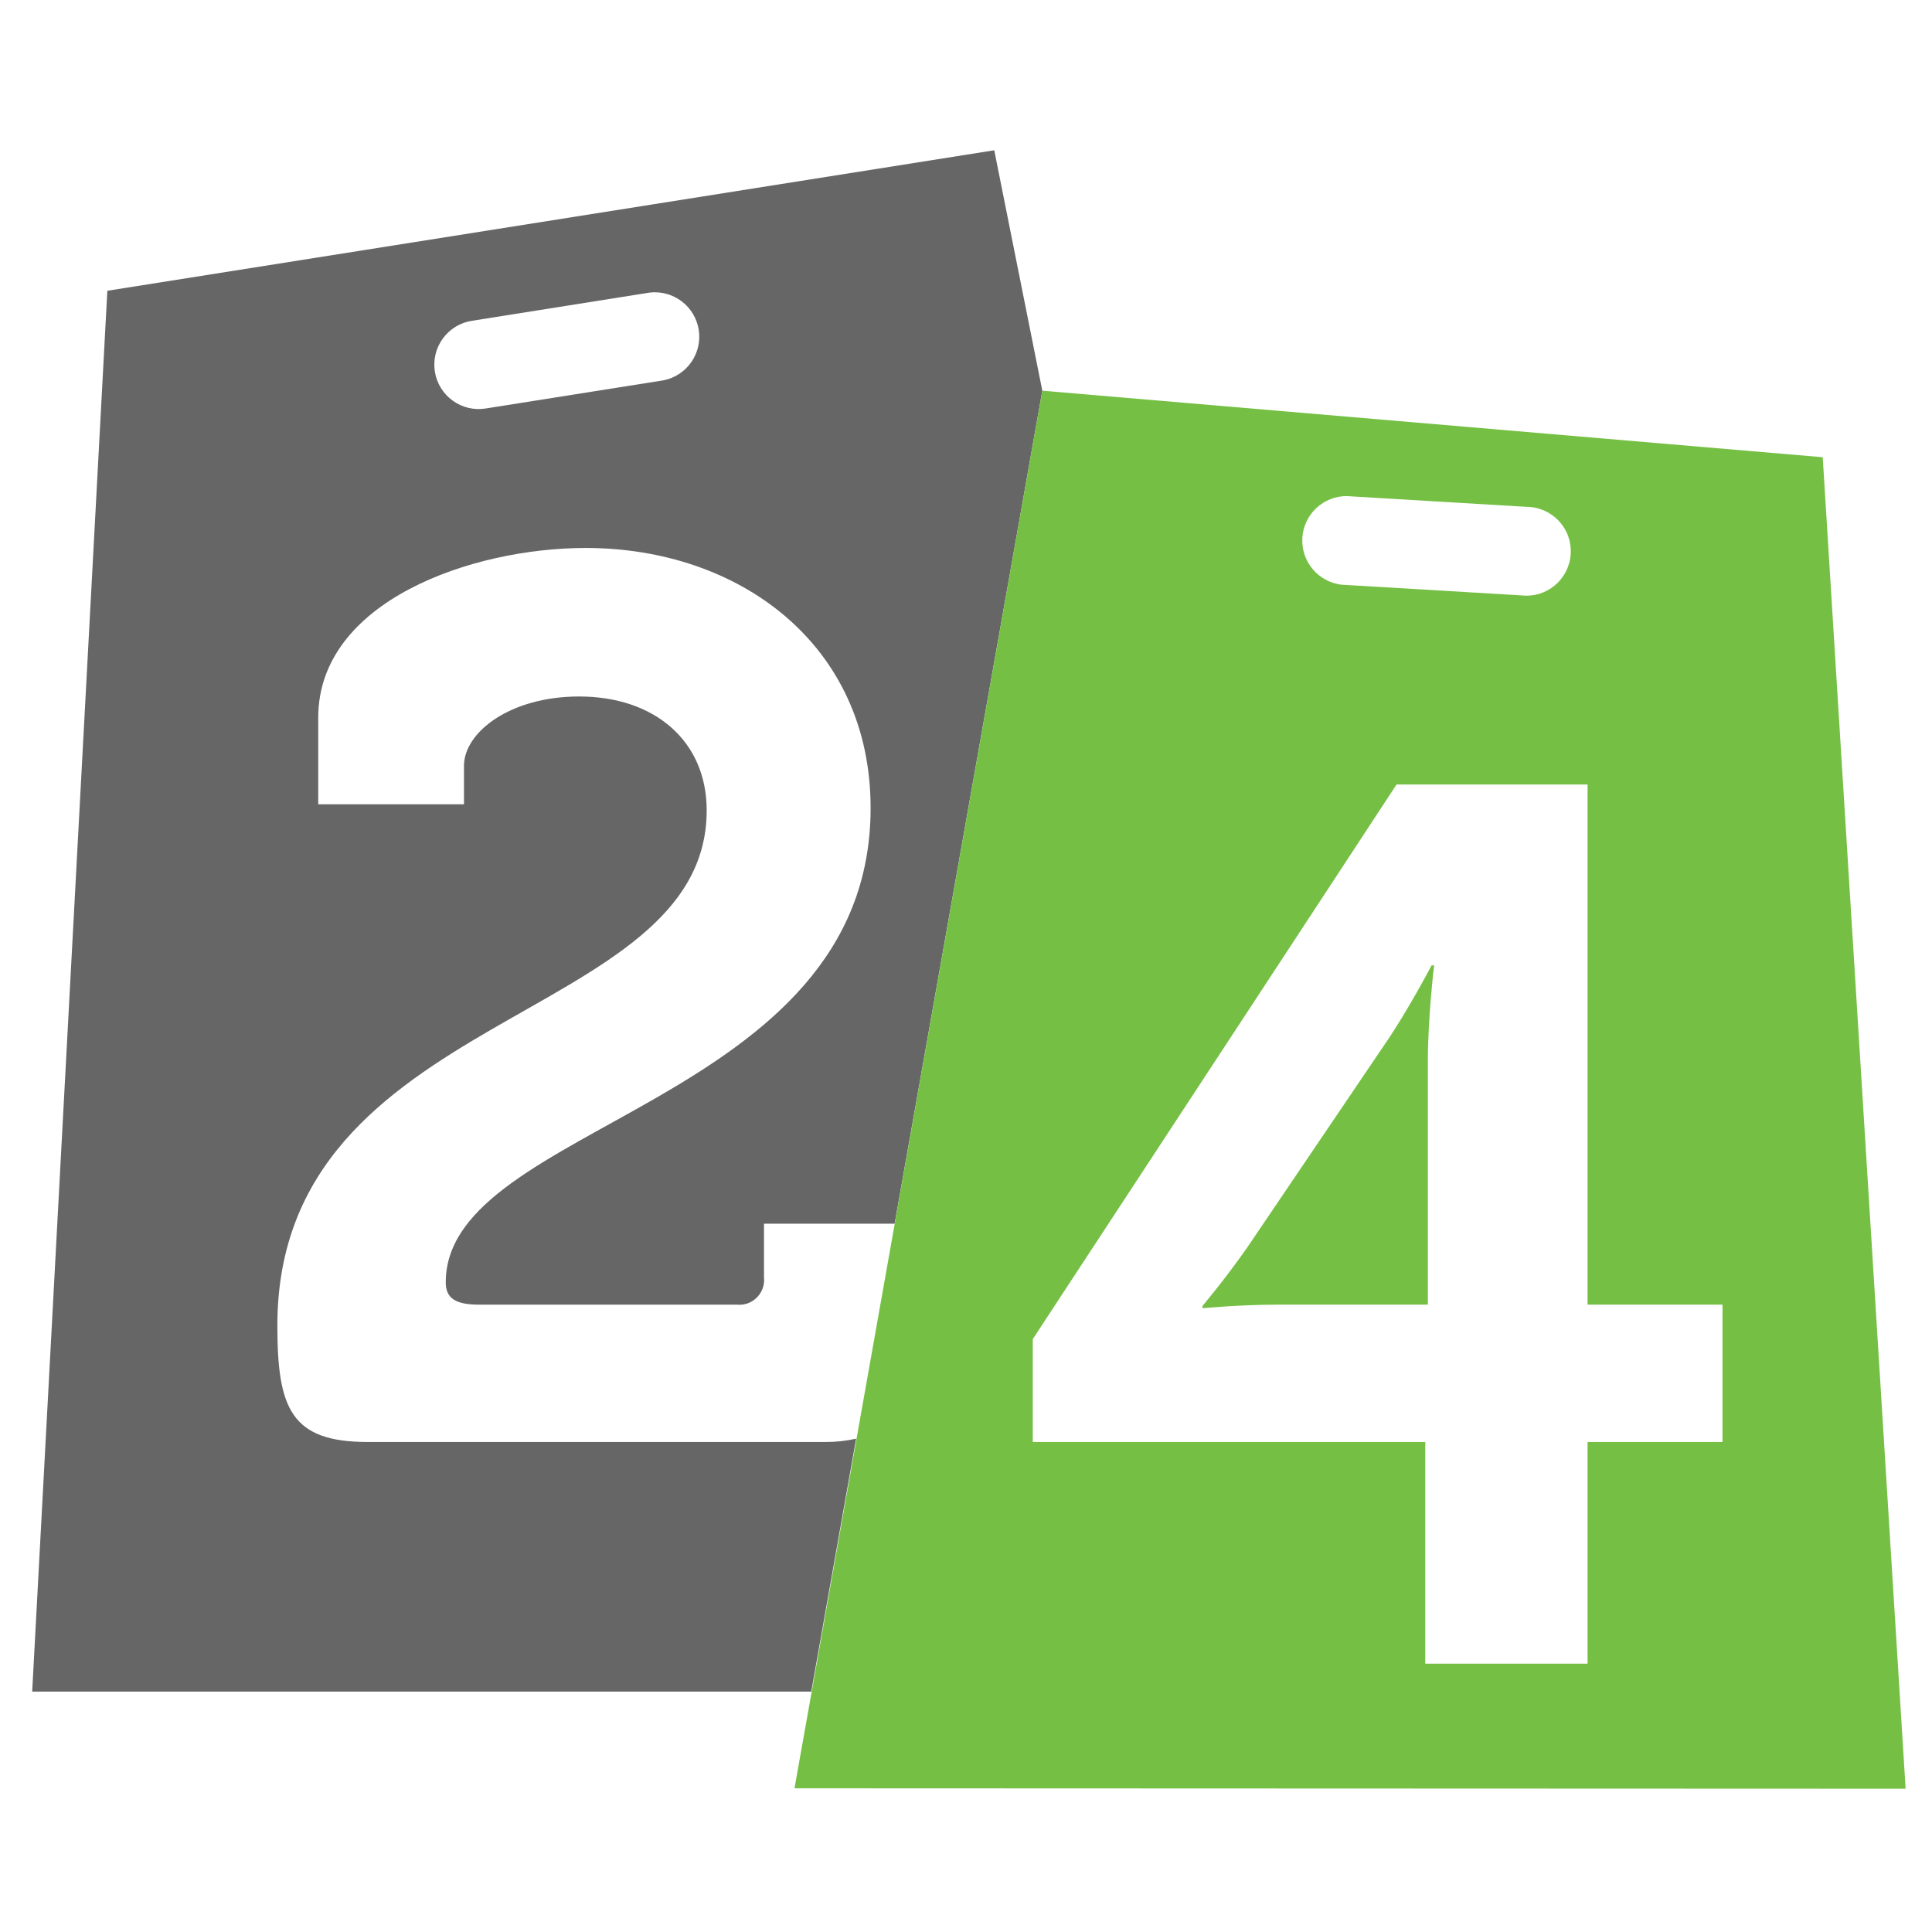 <svg width="32" height="32" viewBox="0 0 32 32" fill="none" xmlns="http://www.w3.org/2000/svg">
<path d="M13.68 23.884H6.091C4.82 23.884 4.594 23.33 4.594 21.956C4.594 16.684 11.705 16.978 11.705 13.422C11.705 12.274 10.843 11.536 9.593 11.536C8.444 11.536 7.685 12.132 7.685 12.684V13.321H5.271V11.886C5.271 9.959 7.813 9.076 9.701 9.076C12.245 9.076 14.42 10.676 14.42 13.383C14.42 18.306 7.383 18.592 7.383 21.239C7.383 21.506 7.547 21.609 7.936 21.609H12.203C12.264 21.615 12.325 21.608 12.383 21.588C12.441 21.567 12.493 21.534 12.536 21.491C12.579 21.448 12.613 21.395 12.633 21.337C12.653 21.28 12.661 21.218 12.654 21.157V20.268H14.818L17.264 6.471L16.468 2.489L1.778 4.816L0.533 28.018H13.437L14.18 23.829C14.015 23.866 13.848 23.884 13.68 23.884ZM7.813 5.314L10.761 4.846C10.95 4.824 11.139 4.876 11.291 4.991C11.442 5.105 11.543 5.274 11.573 5.462C11.603 5.649 11.559 5.841 11.451 5.997C11.342 6.153 11.178 6.261 10.992 6.299L8.044 6.766C7.852 6.797 7.655 6.75 7.497 6.635C7.339 6.521 7.233 6.348 7.203 6.156C7.172 5.963 7.219 5.766 7.334 5.608C7.448 5.45 7.621 5.344 7.813 5.314Z" fill="#666666"/>
<path d="M31.563 29.627L30.19 7.573L17.264 6.471L14.818 20.276L14.187 23.831L13.444 28.02L13.159 29.62L31.563 29.627ZM22.306 8.217L25.284 8.395C25.384 8.395 25.483 8.416 25.575 8.456C25.667 8.496 25.75 8.554 25.818 8.627C25.887 8.701 25.94 8.787 25.974 8.881C26.008 8.976 26.022 9.076 26.016 9.176C26.01 9.276 25.983 9.374 25.938 9.463C25.892 9.553 25.829 9.632 25.752 9.696C25.675 9.76 25.586 9.808 25.49 9.837C25.393 9.865 25.293 9.873 25.193 9.861L22.217 9.684C22.03 9.661 21.86 9.568 21.74 9.424C21.62 9.28 21.559 9.095 21.571 8.907C21.582 8.72 21.665 8.544 21.802 8.416C21.939 8.287 22.12 8.216 22.308 8.217H22.306ZM17.106 22.18L23.131 12.994H26.295V21.609H28.53V23.884H26.295V27.556H23.607V23.884H17.106V22.18Z" fill="#75C044"/>
<path d="M21.188 21.609H23.65V17.568C23.65 16.857 23.753 15.989 23.753 15.989H23.712C23.712 15.989 23.303 16.768 22.933 17.301L20.656 20.665C20.267 21.22 19.918 21.628 19.918 21.628V21.669C19.918 21.669 20.51 21.609 21.188 21.609Z" fill="#75C044"/>
</svg>
